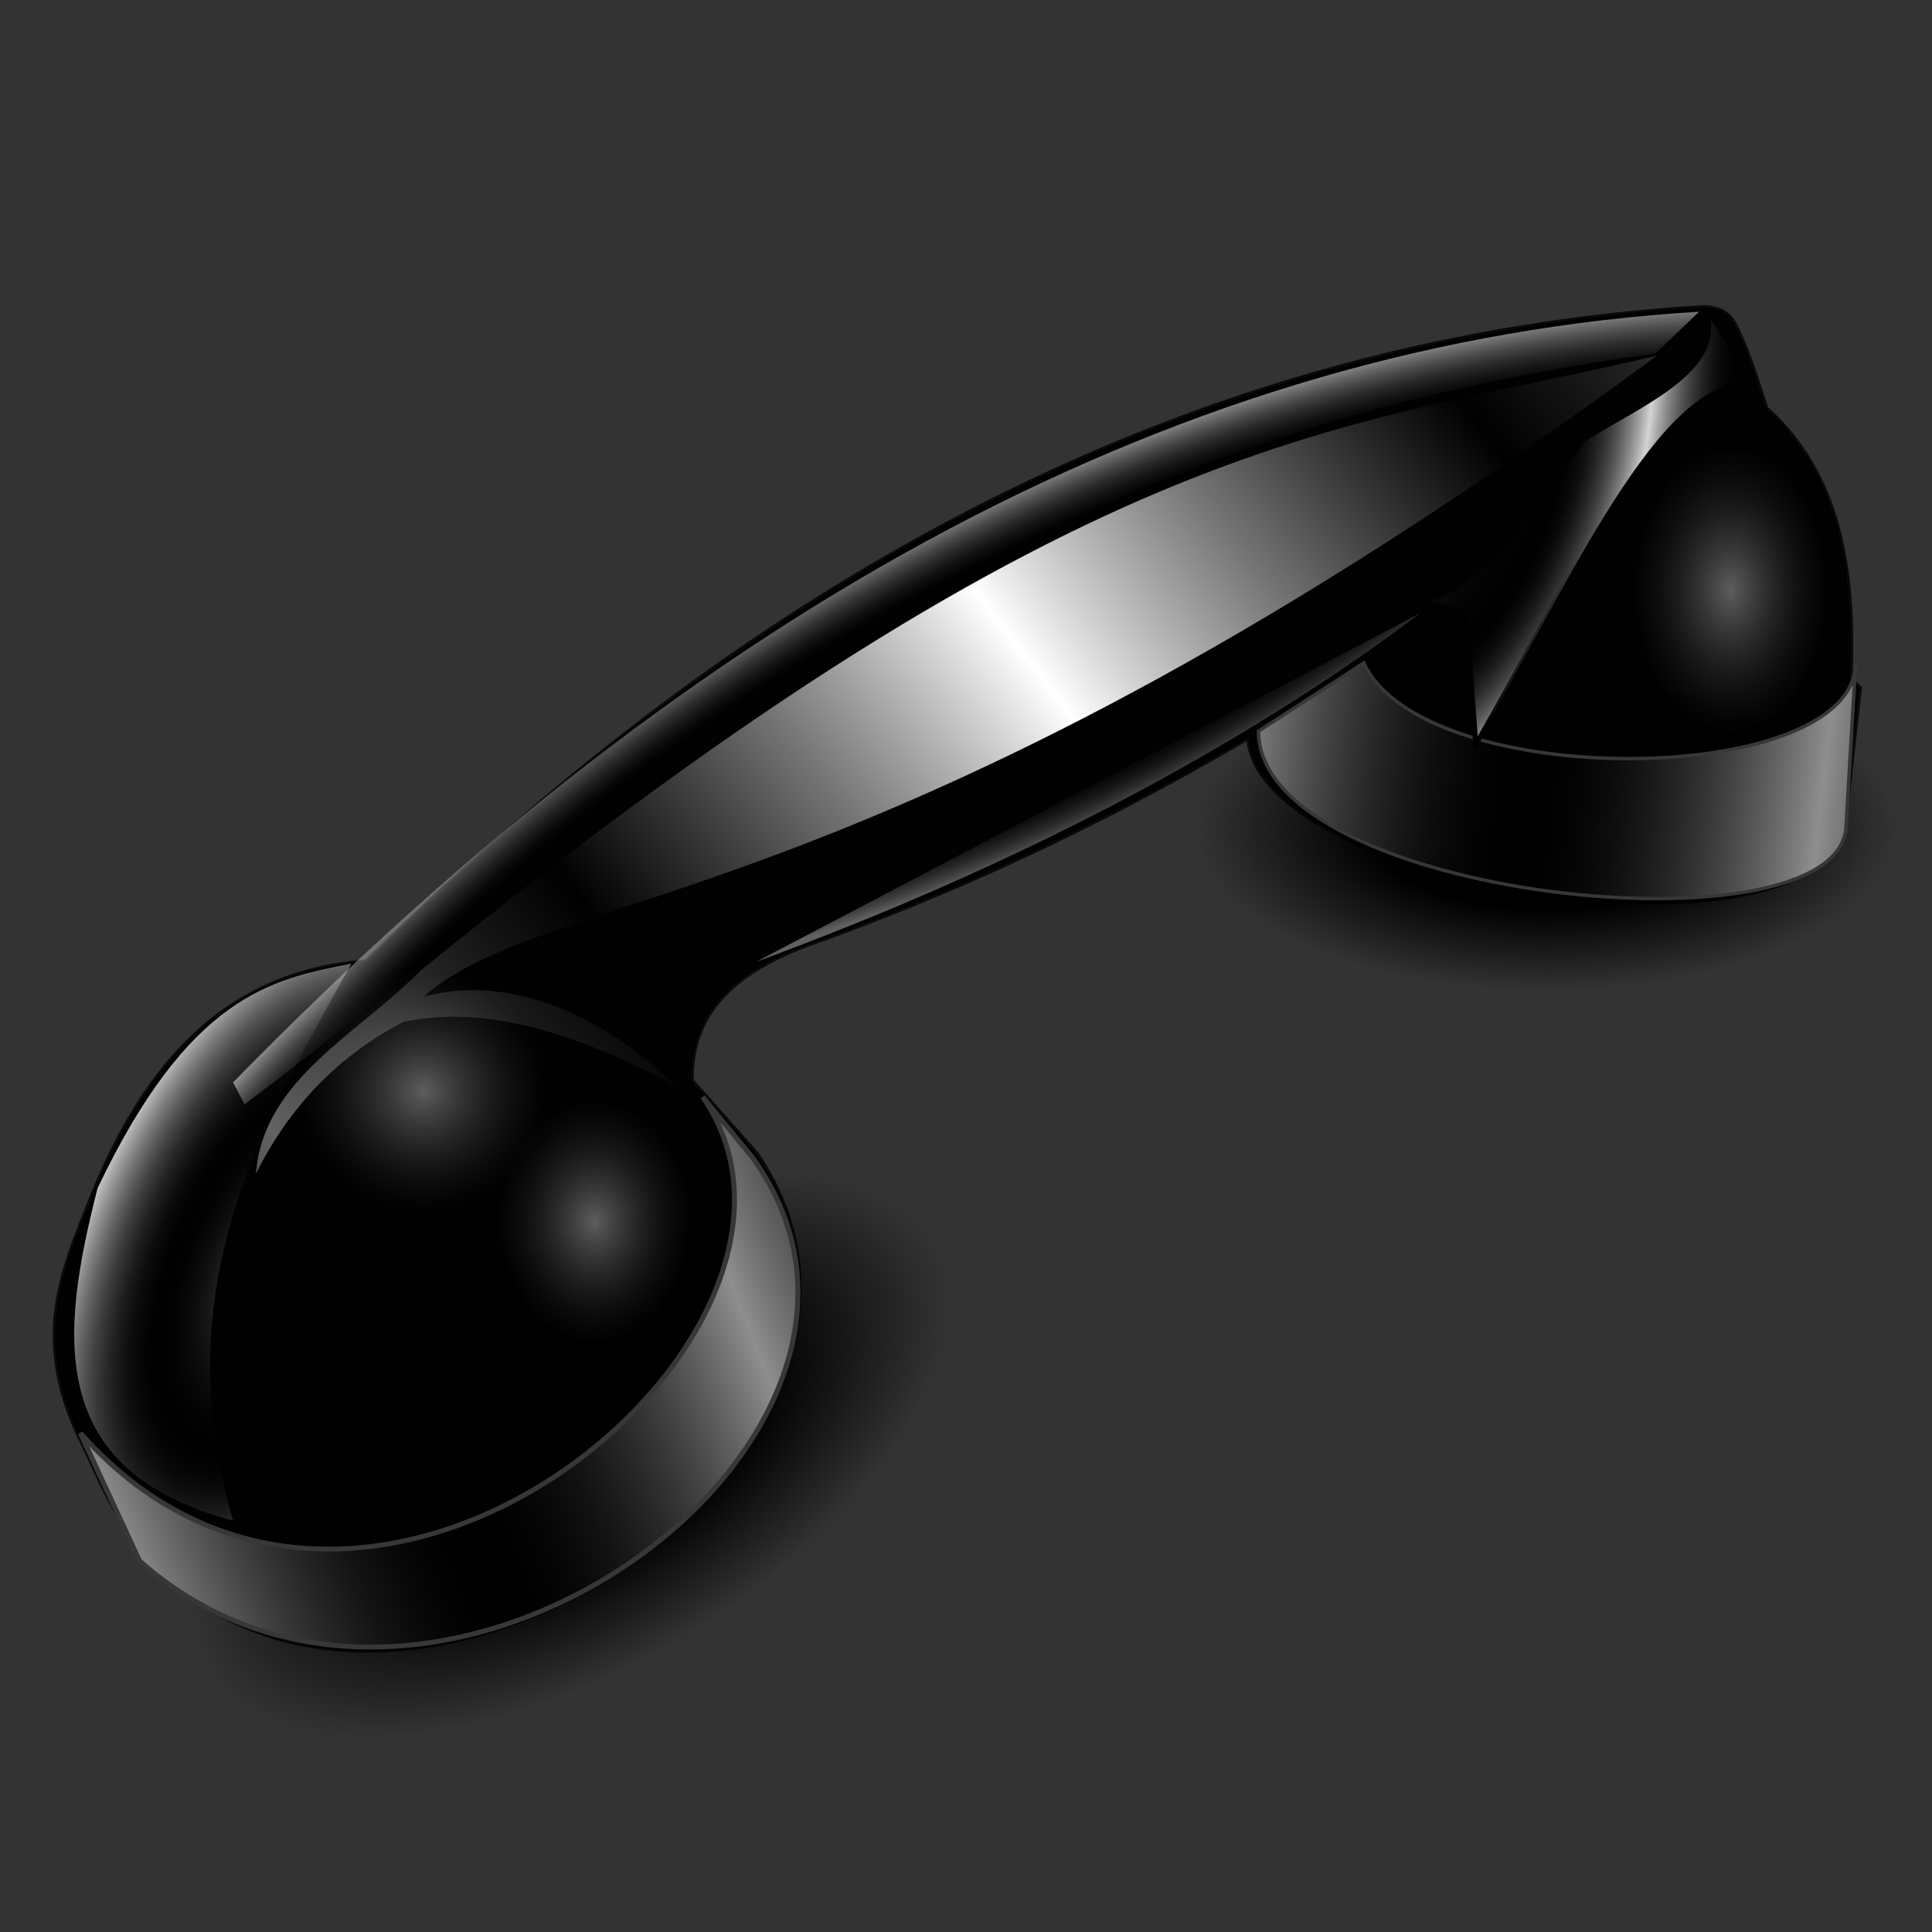 <?xml version="1.0" encoding="UTF-8" standalone="no"?>
<!-- Created with Inkscape (http://www.inkscape.org/) -->

<svg
   xmlns:dc="http://purl.org/dc/elements/1.1/"
   xmlns:cc="http://creativecommons.org/ns#"
   xmlns:rdf="http://www.w3.org/1999/02/22-rdf-syntax-ns#"
   xmlns:svg="http://www.w3.org/2000/svg"
   xmlns="http://www.w3.org/2000/svg"
   xmlns:xlink="http://www.w3.org/1999/xlink"
   xmlns:sodipodi="http://sodipodi.sourceforge.net/DTD/sodipodi-0.dtd"
   xmlns:inkscape="http://www.inkscape.org/namespaces/inkscape"
   id="svg2"
   version="1.1"
   inkscape:version="0.48.2 r9819"
   width="256"
   height="256"
   sodipodi:docname="00001896.jpg">
  <rect width="100%" height="100%" fill="#333333" stroke="none"/>
  <defs
     id="defs6">
    <linearGradient
       id="linearGradient3891">
      <stop
         style="stop-color:#000000;stop-opacity:1;"
         offset="0"
         id="stop3893" />
      <stop
         id="stop3899"
         offset="0.5"
         style="stop-color:#000000;stop-opacity:1;" />
      <stop
         style="stop-color:#000000;stop-opacity:0;"
         offset="1"
         id="stop3895" />
    </linearGradient>
    <linearGradient
       id="linearGradient3877">
      <stop
         id="stop3879"
         offset="0"
         style="stop-color:#7d7d7d;stop-opacity:1;" />
      <stop
         style="stop-color:#000000;stop-opacity:0;"
         offset="0.719"
         id="stop3881" />
      <stop
         id="stop3883"
         offset="1"
         style="stop-color:#d4d4d4;stop-opacity:1;" />
    </linearGradient>
    <linearGradient
       inkscape:collect="always"
       id="linearGradient3861">
      <stop
         style="stop-color:#000000;stop-opacity:1;"
         offset="0"
         id="stop3863" />
      <stop
         style="stop-color:#000000;stop-opacity:0;"
         offset="1"
         id="stop3865" />
    </linearGradient>
    <linearGradient
       id="linearGradient3845">
      <stop
         style="stop-color:#000000;stop-opacity:0;"
         offset="0"
         id="stop3847" />
      <stop
         id="stop3853"
         offset="0.888"
         style="stop-color:#000000;stop-opacity:0;" />
      <stop
         style="stop-color:#ffffff;stop-opacity:0.372;"
         offset="1"
         id="stop3849" />
    </linearGradient>
    <linearGradient
       id="linearGradient3835">
      <stop
         style="stop-color:#000000;stop-opacity:0.271;"
         offset="0"
         id="stop3837" />
      <stop
         style="stop-color:#b4b4b4;stop-opacity:0.24;"
         offset="1"
         id="stop3839" />
    </linearGradient>
    <linearGradient
       id="linearGradient3825">
      <stop
         style="stop-color:#000000;stop-opacity:0;"
         offset="0"
         id="stop3827" />
      <stop
         id="stop3833"
         offset="0.939"
         style="stop-color:#555555;stop-opacity:0;" />
      <stop
         style="stop-color:#ffffff;stop-opacity:0.55;"
         offset="1"
         id="stop3829" />
    </linearGradient>
    <linearGradient
       id="linearGradient3803">
      <stop
         style="stop-color:#ffffff;stop-opacity:0.364;"
         offset="0"
         id="stop3805" />
      <stop
         style="stop-color:#535353;stop-opacity:0;"
         offset="1"
         id="stop3807" />
    </linearGradient>
    <linearGradient
       id="linearGradient3791">
      <stop
         style="stop-color:#000000;stop-opacity:0;"
         offset="0"
         id="stop3793" />
      <stop
         style="stop-color:#8e8e8e;stop-opacity:1;"
         offset="1"
         id="stop3795" />
    </linearGradient>
    <linearGradient
       id="linearGradient3779">
      <stop
         style="stop-color:#7d7d7d;stop-opacity:1;"
         offset="0"
         id="stop3781" />
      <stop
         id="stop3787"
         offset="0.5"
         style="stop-color:#000000;stop-opacity:0;" />
      <stop
         style="stop-color:#d4d4d4;stop-opacity:1;"
         offset="1"
         id="stop3783" />
    </linearGradient>
    <linearGradient
       id="linearGradient3759">
      <stop
         style="stop-color:#ffffff;stop-opacity:1;"
         offset="0"
         id="stop3761" />
      <stop
         id="stop3775"
         offset="0.565"
         style="stop-color:#b7b7b7;stop-opacity:0;" />
      <stop
         style="stop-color:#ffffff;stop-opacity:0.38;"
         offset="1"
         id="stop3763" />
    </linearGradient>
    <linearGradient
       inkscape:collect="always"
       xlink:href="#linearGradient3759"
       id="linearGradient3773"
       x1="210.475"
       y1="85.071"
       x2="67.422"
       y2="191.314"
       gradientUnits="userSpaceOnUse"
       spreadMethod="reflect" />
    <radialGradient
       inkscape:collect="always"
       xlink:href="#linearGradient3779"
       id="radialGradient3785"
       cx="73.926"
       cy="207.075"
       fx="73.926"
       fy="207.075"
       r="27.949"
       gradientTransform="matrix(1.035,-2.64,1.335,0.523,-290.1,299.454)"
       gradientUnits="userSpaceOnUse" />
    <linearGradient
       inkscape:collect="always"
       xlink:href="#linearGradient3791"
       id="linearGradient3797"
       x1="98.182"
       y1="258.091"
       x2="160.018"
       y2="235.027"
       gradientUnits="userSpaceOnUse"
       spreadMethod="reflect" />
    <radialGradient
       inkscape:collect="always"
       xlink:href="#linearGradient3803"
       id="radialGradient3809"
       cx="125.716"
       cy="202.846"
       fx="125.716"
       fy="202.846"
       r="19.566"
       gradientTransform="matrix(1,0,0,1.309,0,-62.718)"
       gradientUnits="userSpaceOnUse" />
    <radialGradient
       inkscape:collect="always"
       xlink:href="#linearGradient3803"
       id="radialGradient3821"
       cx="94.334"
       cy="179.216"
       fx="94.334"
       fy="179.216"
       r="13.8"
       gradientTransform="matrix(1,0,0,0.877,0,22.095)"
       gradientUnits="userSpaceOnUse" />
    <radialGradient
       inkscape:collect="always"
       xlink:href="#linearGradient3825"
       id="radialGradient3831"
       cx="260.337"
       cy="298.212"
       fx="260.337"
       fy="298.212"
       r="145.687"
       gradientTransform="matrix(1.64,-1.089,0.66,0.994,-373.336,214.328)"
       gradientUnits="userSpaceOnUse" />
    <radialGradient
       inkscape:collect="always"
       xlink:href="#linearGradient3845"
       id="radialGradient3851"
       cx="168.858"
       cy="-25.439"
       fx="168.858"
       fy="-25.439"
       r="66.288"
       gradientTransform="matrix(0.581,1.236,-2.798,1.316,9.152,-133.038)"
       gradientUnits="userSpaceOnUse" />
    <linearGradient
       inkscape:collect="always"
       xlink:href="#linearGradient3791"
       id="linearGradient3857"
       gradientUnits="userSpaceOnUse"
       spreadMethod="reflect"
       x1="105.336"
       y1="250.342"
       x2="164.466"
       y2="213.056"
       gradientTransform="matrix(0.674,0.346,-0.5,0.466,364.893,-46.193)" />
    <linearGradient
       inkscape:collect="always"
       xlink:href="#linearGradient3861"
       id="linearGradient3867"
       x1="294.412"
       y1="90.931"
       x2="324.525"
       y2="70.136"
       gradientUnits="userSpaceOnUse" />
    <radialGradient
       inkscape:collect="always"
       xlink:href="#linearGradient3877"
       id="radialGradient3875"
       cx="285.925"
       cy="47.142"
       fx="285.925"
       fy="47.142"
       r="33.205"
       gradientTransform="matrix(1.661,0.418,-0.624,2.48,-168.978,-196.959)"
       gradientUnits="userSpaceOnUse"
       spreadMethod="reflect" />
    <radialGradient
       inkscape:collect="always"
       xlink:href="#linearGradient3803"
       id="radialGradient3887"
       gradientUnits="userSpaceOnUse"
       gradientTransform="matrix(1,0,0,1.309,0,-62.718)"
       cx="125.716"
       cy="202.846"
       fx="125.716"
       fy="202.846"
       r="19.566" />
    <radialGradient
       inkscape:collect="always"
       xlink:href="#linearGradient3891"
       id="radialGradient3897"
       cx="310.792"
       cy="126.661"
       fx="310.792"
       fy="126.661"
       r="69.191"
       gradientTransform="matrix(1,0,0,0.552,0,56.755)"
       gradientUnits="userSpaceOnUse" />
    <radialGradient
       inkscape:collect="always"
       xlink:href="#linearGradient3891"
       id="radialGradient3903"
       gradientUnits="userSpaceOnUse"
       gradientTransform="matrix(1,0,0,0.552,0,56.755)"
       cx="310.792"
       cy="126.661"
       fx="310.792"
       fy="126.661"
       r="69.191" />
    <radialGradient
       inkscape:collect="always"
       xlink:href="#linearGradient3891"
       id="radialGradient3920"
       gradientUnits="userSpaceOnUse"
       gradientTransform="matrix(1,0,0,0.552,0,56.755)"
       cx="310.792"
       cy="126.661"
       fx="310.792"
       fy="126.661"
       r="69.191" />
    <radialGradient
       inkscape:collect="always"
       xlink:href="#linearGradient3891"
       id="radialGradient3922"
       gradientUnits="userSpaceOnUse"
       gradientTransform="matrix(1,0,0,0.552,0,56.755)"
       cx="310.792"
       cy="126.661"
       fx="310.792"
       fy="126.661"
       r="69.191" />
    <linearGradient
       inkscape:collect="always"
       xlink:href="#linearGradient3759"
       id="linearGradient3924"
       gradientUnits="userSpaceOnUse"
       spreadMethod="reflect"
       x1="210.475"
       y1="85.071"
       x2="67.422"
       y2="191.314" />
    <radialGradient
       inkscape:collect="always"
       xlink:href="#linearGradient3779"
       id="radialGradient3926"
       gradientUnits="userSpaceOnUse"
       gradientTransform="matrix(1.035,-2.64,1.335,0.523,-290.1,299.454)"
       cx="73.926"
       cy="207.075"
       fx="73.926"
       fy="207.075"
       r="27.949" />
    <linearGradient
       inkscape:collect="always"
       xlink:href="#linearGradient3791"
       id="linearGradient3928"
       gradientUnits="userSpaceOnUse"
       spreadMethod="reflect"
       x1="98.182"
       y1="258.091"
       x2="160.018"
       y2="235.027" />
    <radialGradient
       inkscape:collect="always"
       xlink:href="#linearGradient3803"
       id="radialGradient3930"
       gradientUnits="userSpaceOnUse"
       gradientTransform="matrix(1,0,0,1.309,0,-62.718)"
       cx="125.716"
       cy="202.846"
       fx="125.716"
       fy="202.846"
       r="19.566" />
    <radialGradient
       inkscape:collect="always"
       xlink:href="#linearGradient3803"
       id="radialGradient3932"
       gradientUnits="userSpaceOnUse"
       gradientTransform="matrix(1,0,0,0.877,0,22.095)"
       cx="94.334"
       cy="179.216"
       fx="94.334"
       fy="179.216"
       r="13.8" />
    <radialGradient
       inkscape:collect="always"
       xlink:href="#linearGradient3825"
       id="radialGradient3934"
       gradientUnits="userSpaceOnUse"
       gradientTransform="matrix(1.64,-1.089,0.66,0.994,-373.336,214.328)"
       cx="260.337"
       cy="298.212"
       fx="260.337"
       fy="298.212"
       r="145.687" />
    <radialGradient
       inkscape:collect="always"
       xlink:href="#linearGradient3845"
       id="radialGradient3936"
       gradientUnits="userSpaceOnUse"
       gradientTransform="matrix(0.581,1.236,-2.798,1.316,9.152,-133.038)"
       cx="168.858"
       cy="-25.439"
       fx="168.858"
       fy="-25.439"
       r="66.288" />
    <linearGradient
       inkscape:collect="always"
       xlink:href="#linearGradient3791"
       id="linearGradient3938"
       gradientUnits="userSpaceOnUse"
       gradientTransform="matrix(0.674,0.346,-0.5,0.466,364.893,-46.193)"
       spreadMethod="reflect"
       x1="105.336"
       y1="250.342"
       x2="164.466"
       y2="213.056" />
    <radialGradient
       inkscape:collect="always"
       xlink:href="#linearGradient3877"
       id="radialGradient3940"
       gradientUnits="userSpaceOnUse"
       gradientTransform="matrix(1.661,0.418,-0.624,2.48,-168.978,-196.959)"
       spreadMethod="reflect"
       cx="285.925"
       cy="47.142"
       fx="285.925"
       fy="47.142"
       r="33.205" />
    <linearGradient
       inkscape:collect="always"
       xlink:href="#linearGradient3861"
       id="linearGradient3942"
       gradientUnits="userSpaceOnUse"
       x1="294.412"
       y1="90.931"
       x2="324.525"
       y2="70.136" />
    <radialGradient
       inkscape:collect="always"
       xlink:href="#linearGradient3803"
       id="radialGradient3944"
       gradientUnits="userSpaceOnUse"
       gradientTransform="matrix(1,0,0,1.309,0,-62.718)"
       cx="125.716"
       cy="202.846"
       fx="125.716"
       fy="202.846"
       r="19.566" />
  </defs>
  <sodipodi:namedview
     pagecolor="#ffffff"
     bordercolor="#666666"
     borderopacity="1"
     objecttolerance="10"
     gridtolerance="10"
     guidetolerance="10"
     inkscape:pageopacity="0"
     inkscape:pageshadow="2"
     inkscape:window-width="1680"
     inkscape:window-height="1027"
     id="namedview4"
     showgrid="false"
     inkscape:zoom="1.32"
     inkscape:cx="274.89729"
     inkscape:cy="115.12898"
     inkscape:window-x="-2"
     inkscape:window-y="-5"
     inkscape:window-maximized="1"
     inkscape:current-layer="svg2" />
  <g
     id="g3905"
     transform="matrix(0.669,0,0,0.64,-5.289,32.111)">
    <path
       sodipodi:type="arc"
       style="fill:url(#radialGradient3920);fill-opacity:1;stroke:none"
       id="path3901"
       sodipodi:cx="310.79153"
       sodipodi:cy="126.66077"
       sodipodi:rx="69.190811"
       sodipodi:ry="38.187279"
       d="m 379.982,126.661 c 0,21.09 -30.978,38.187 -69.191,38.187 -38.213,0 -69.191,-17.097 -69.191,-38.187 0,-21.09 30.978,-38.187 69.191,-38.187 38.213,0 69.191,17.097 69.191,38.187 z"
       transform="matrix(1.052,-0.607,0.467,1.062,-265.21,305.246)" />
    <path
       transform="matrix(1,0,0,0.881,3.403,9.756)"
       d="m 379.982,126.661 c 0,21.09 -30.978,38.187 -69.191,38.187 -38.213,0 -69.191,-17.097 -69.191,-38.187 0,-21.09 30.978,-38.187 69.191,-38.187 38.213,0 69.191,17.097 69.191,38.187 z"
       sodipodi:ry="38.187279"
       sodipodi:rx="69.190811"
       sodipodi:cy="126.66077"
       sodipodi:cx="310.79153"
       id="path3889"
       style="fill:url(#radialGradient3922);fill-opacity:1;stroke:none"
       sodipodi:type="arc" />
    <path
       sodipodi:nodetypes="ccccccccccccccc"
       inkscape:connector-curvature="0"
       id="path2987"
       d="M 80.534,148.968 C 135.508,92.645 221.566,21.806 343.686,13.611 c 4.005,-0.477 6.25,0.808 7.562,3.025 2.91,5.923 4.54,11.847 6.428,17.77 14.608,13.653 17.593,33.718 16.636,55.958 l 1.89,1.89 -3.025,27.979 c -5.371,31.337 -116.074,13.547 -117.965,-17.77 -30.708,18.83 -59.489,32.524 -86.961,42.724 -13.746,5.346 -23.664,13.341 -23.442,28.357 l 12.855,15.124 C 196.588,248.42 92.189,324.625 40.685,276.049 31.999,267.087 28.585,258.125 24.576,249.163 14.549,228.479 19.689,214.595 24.954,200.767 35.396,172.182 51.277,151.213 80.534,148.968 z"
       style="fill:#000000;fill-opacity:0.987;stroke:#000000;stroke-width:1px;stroke-linecap:butt;stroke-linejoin:miter;stroke-opacity:0.826" />
    <path
       sodipodi:nodetypes="ccccccc"
       inkscape:connector-curvature="0"
       id="path3757"
       d="M 91.876,156.152 C 117.116,132.696 184.252,140.362 336.124,23.442 274.311,38.911 225.283,36.993 91.12,150.859 c -12.32,13.125 -31.115,22.473 -32.516,41.968 6.675,-13.995 16.389,-24.444 29.113,-31.382 15.349,-3.61 33.681,1.731 54.067,13.233 0,0 -23.137,-25.865 -49.908,-18.527 z"
       style="fill:url(#linearGradient3924);fill-opacity:1;stroke:none" />
    <path
       sodipodi:nodetypes="cccc"
       inkscape:connector-curvature="0"
       id="path3777"
       d="M 77.509,149.346 C 59.557,183.034 40.626,216.262 54.067,264.664 16.768,254.327 19.861,226.038 27.223,195.852 45.289,156.228 61.414,152.503 77.509,149.346 z"
       style="fill:url(#radialGradient3926);fill-opacity:1;stroke:none" />
    <path
       sodipodi:nodetypes="ccccc"
       inkscape:connector-curvature="0"
       id="path3789"
       d="M 23.82,246.516 C 80.248,312.994 179.295,225.599 147.078,176.947 l 9.83,12.477 C 197.113,247.358 93.538,326.76 35.541,272.982 z"
       style="fill:url(#linearGradient3928);fill-opacity:1;stroke:#373737;stroke-width:1px;stroke-linecap:butt;stroke-linejoin:miter;stroke-opacity:1" />
    <path
       d="m 144.431,202.846 c 0,13.677 -8.379,24.765 -18.716,24.765 -10.336,0 -18.716,-11.088 -18.716,-24.765 0,-13.677 8.379,-24.765 18.716,-24.765 10.336,0 18.716,11.088 18.716,24.765 z"
       sodipodi:ry="24.765018"
       sodipodi:rx="18.715548"
       sodipodi:cy="202.84628"
       sodipodi:cx="125.71555"
       id="path3801"
       style="fill:url(#radialGradient3930);fill-opacity:1;stroke:none"
       sodipodi:type="arc" />
    <path
       transform="matrix(1.795,0,0,2.078,-77.597,-196.809)"
       d="m 108.134,179.216 c 0,6.682 -6.179,12.099 -13.8,12.099 -7.622,0 -13.8,-5.417 -13.8,-12.099 0,-6.682 6.179,-12.099 13.8,-12.099 7.622,0 13.8,5.417 13.8,12.099 z"
       sodipodi:ry="12.09894"
       sodipodi:rx="13.800353"
       sodipodi:cy="179.21555"
       sodipodi:cx="94.333923"
       id="path3813"
       style="fill:url(#radialGradient3932);fill-opacity:1;stroke:none"
       sodipodi:type="arc" />
    <path
       sodipodi:nodetypes="ccccc"
       inkscape:connector-curvature="0"
       id="path3823"
       d="M 54.067,173.922 C 146.816,74.789 242.62,20.755 344.442,14.367 l -8.696,8.696 C 194.068,42.898 133.07,118.53 56.336,178.459 z"
       style="fill:url(#radialGradient3934);fill-opacity:1;stroke:none" />
    <path
       sodipodi:nodetypes="ccc"
       inkscape:connector-curvature="0"
       id="path3843"
       d="m 157.664,148.968 c 51.394,-19.8 96.301,-44.356 131.576,-72.216 z"
       style="fill:url(#radialGradient3936);fill-opacity:1;stroke:none" />
    <path
       style="fill:url(#linearGradient3938);fill-opacity:1;stroke:#373737;stroke-width:0.698px;stroke-linecap:butt;stroke-linejoin:miter;stroke-opacity:1"
       d="m 278.016,87.093 c 11.906,26.882 97.191,25.898 97.424,0.029 l -1.889,33.789 c -1.146,27.287 -116.318,15.207 -116.383,-19.703 z"
       id="path3855"
       inkscape:connector-curvature="0"
       sodipodi:nodetypes="ccccc" />
    <path
       sodipodi:nodetypes="ccccccc"
       inkscape:connector-curvature="0"
       id="path3859"
       d="m 289.618,74.484 8.696,2.269 1.89,27.223 c 18.274,-32.857 36.549,-77 54.823,-74.862 l -8.318,-13.233 c 1.713,11.31 -13.291,17.844 -24.954,25.332 -9.761,14.581 -19.434,29.484 -32.138,33.272 z"
       style="fill:url(#radialGradient3940);fill-opacity:1;stroke:url(#linearGradient3942);stroke-width:1px;stroke-linecap:butt;stroke-linejoin:miter;stroke-opacity:1" />
    <path
       transform="matrix(1,0,0,1.183,224.965,-167.982)"
       sodipodi:type="arc"
       style="fill:url(#radialGradient3944);fill-opacity:1;stroke:none"
       id="path3885"
       sodipodi:cx="125.71555"
       sodipodi:cy="202.84628"
       sodipodi:rx="18.715548"
       sodipodi:ry="24.765018"
       d="m 144.431,202.846 c 0,13.677 -8.379,24.765 -18.716,24.765 -10.336,0 -18.716,-11.088 -18.716,-24.765 0,-13.677 8.379,-24.765 18.716,-24.765 10.336,0 18.716,11.088 18.716,24.765 z" />
  </g>
</svg>
